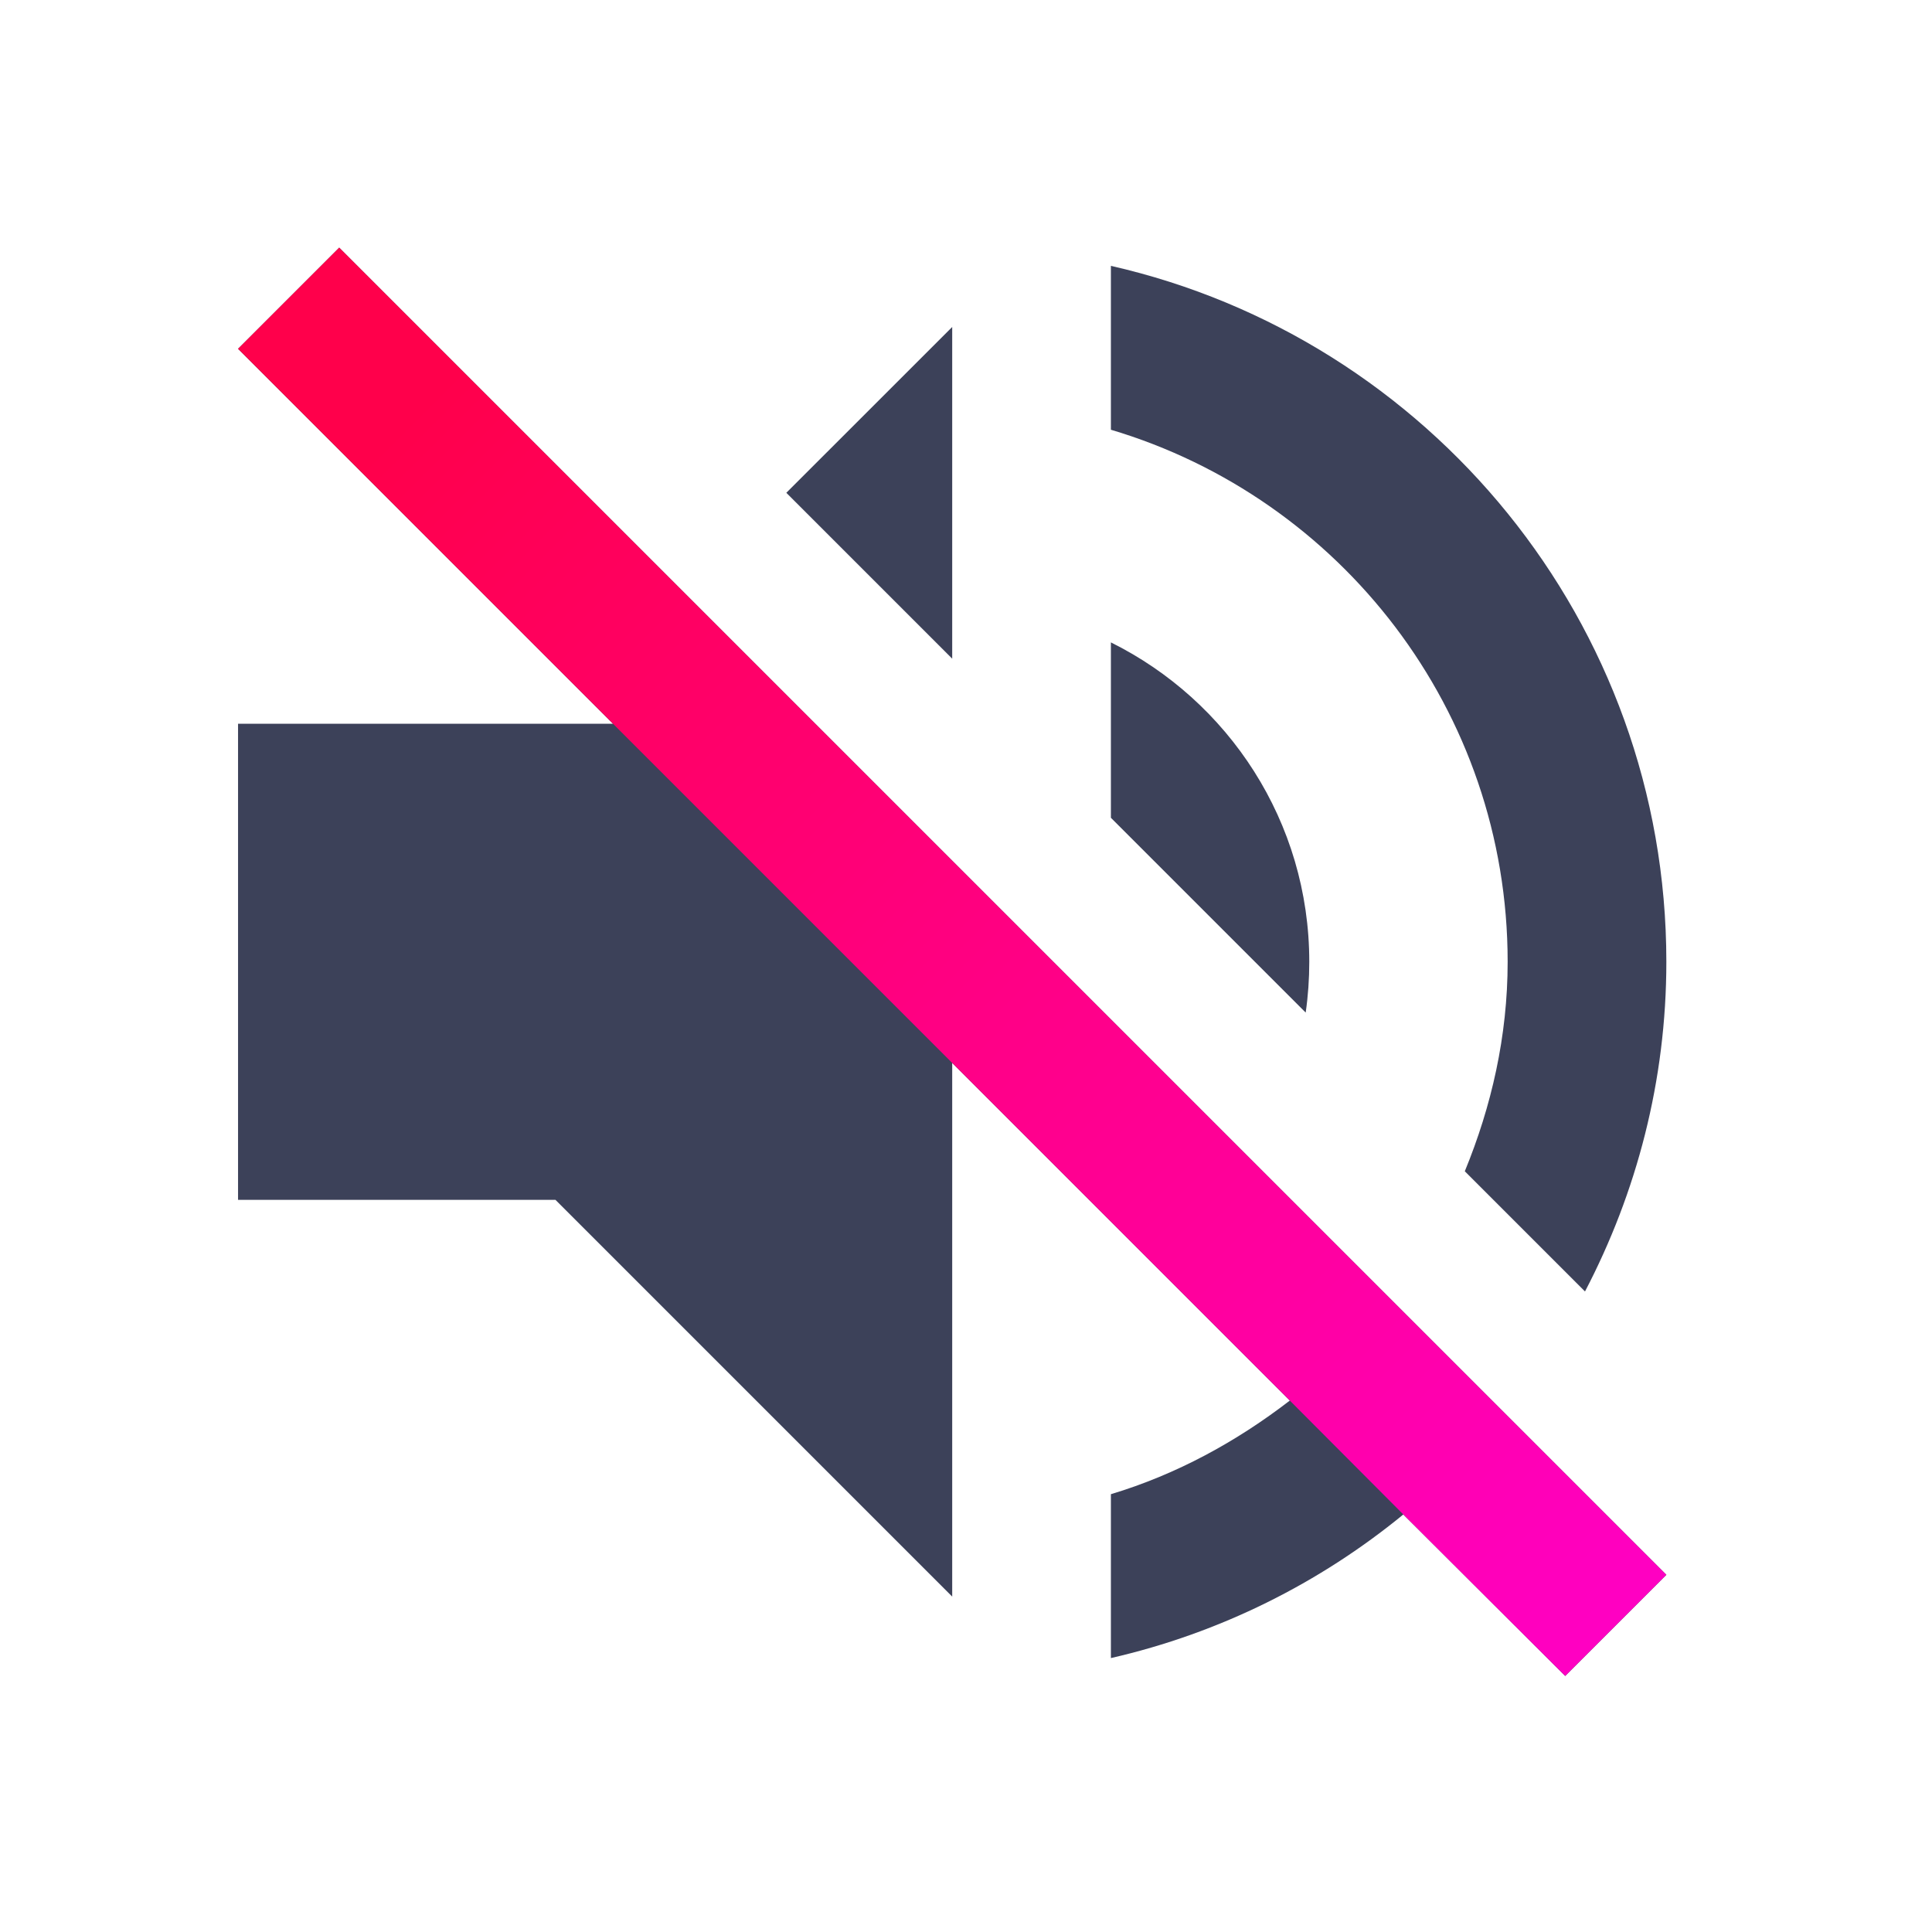 <svg width="28" height="28" viewBox="0 0 28 28" fill="none" xmlns="http://www.w3.org/2000/svg">
<path d="M18.975 13.939C18.975 11.909 17.802 10.155 16.1 9.31V11.852L18.923 14.675C18.958 14.433 18.975 14.186 18.975 13.939ZM21.85 13.939C21.85 15.02 21.614 16.038 21.229 16.975L22.971 18.717C23.719 17.285 24.15 15.664 24.15 13.939C24.15 9.017 20.706 4.9 16.1 3.853V6.228C19.424 7.217 21.85 10.293 21.85 13.939ZM4.916 3.589L3.45 5.055L8.884 10.489H3.45V17.389H8.05L13.8 23.139V15.405L18.693 20.298C17.923 20.891 17.055 21.368 16.1 21.655V24.03C17.681 23.668 19.125 22.943 20.338 21.949L22.684 24.289L24.15 22.823L13.8 12.473L4.916 3.589ZM13.8 4.739L11.396 7.142L13.8 9.546V4.739Z" fill="#3C4159"/>
<path d="M3.45 5.055L4.916 3.589L13.8 12.473L24.15 22.823L22.684 24.289L20.338 21.949L18.693 20.298L13.8 15.405L8.884 10.489L3.45 5.055Z" fill="url(#paint0_linear_851_109)"/>
<defs>
<linearGradient id="paint0_linear_851_109" x1="3.773" y1="4.449" x2="23.826" y2="24.502" gradientUnits="userSpaceOnUse">
<stop offset="0.094" stop-color="#FF004B"/>
<stop offset="1" stop-color="#FF00C7"/>
</linearGradient>
</defs>
</svg>
